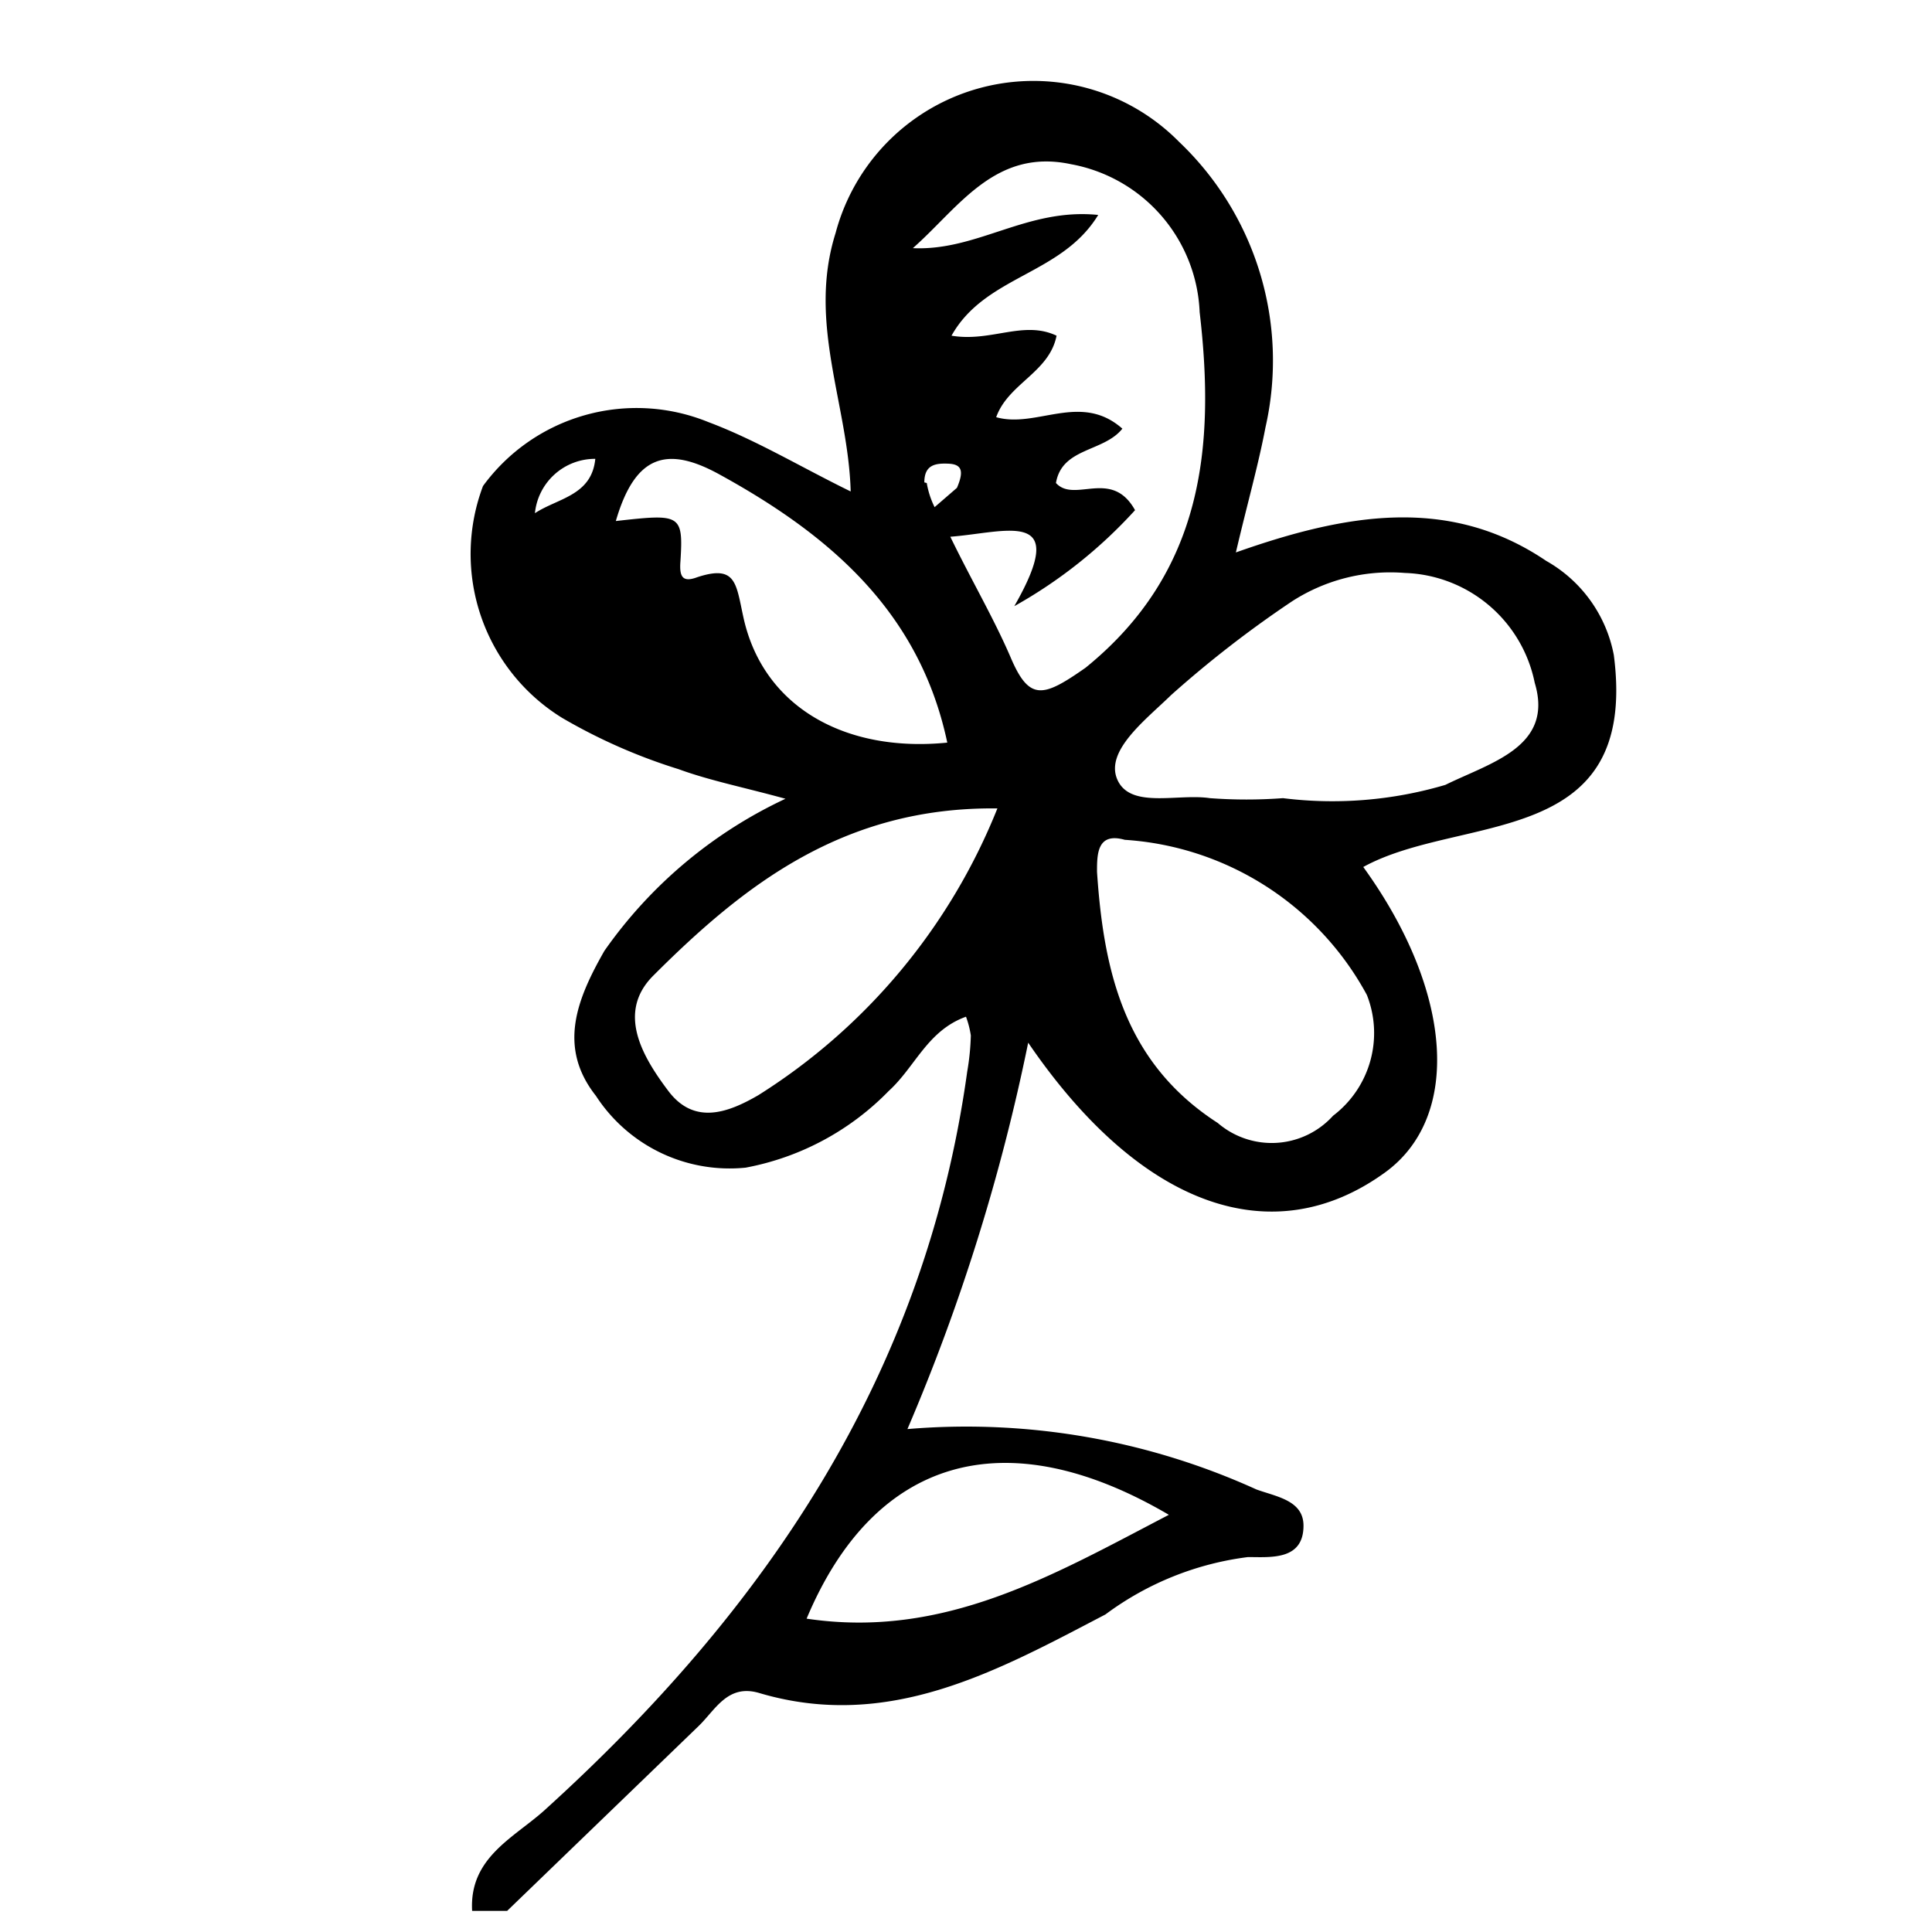 <?xml version="1.0" encoding="utf-8"?>
<svg version="1.1" xmlns="http://www.w3.org/2000/svg" xmlns:xlink="http://www.w3.org/1999/xlink" x="0px" y="0px"
	 viewBox="0 0 32 32" style="enable-background:new 0 0 100 100;" xml:space="preserve">
	 <path d="M26.73 10.85a2.28 2.28 0 0 0-1.12-1.56c-1.61-1.09-3.33-.78-5.14-.14.19-.81.37-1.44.49-2.07a5 5 0 0 0-1.43-4.73 3.39 3.39 0 0 0-5.69 1.51c-.47 1.49.21 2.84.25 4.28-.82-.4-1.56-.85-2.36-1.15A3.15 3.15 0 0 0 8 8.05a3.19 3.19 0 0 0 1.31 3.84 9.27 9.27 0 0 0 1.93.85c.52.19 1.08.3 1.77.49a7.58 7.58 0 0 0-3 2.52c-.45.79-.78 1.59-.14 2.4a2.64 2.64 0 0 0 2.48 1.19 4.45 4.45 0 0 0 2.37-1.27c.44-.4.64-1 1.28-1.23a1.58 1.58 0 0 1 .08.31 4.07 4.07 0 0 1-.06.6C15.32 22.8 12.66 26.69 9 30c-.51.45-1.23.78-1.18 1.65h.58l3.17-3.06c.28-.27.48-.7 1-.55 2.15.64 3.94-.36 5.74-1.3a5 5 0 0 1 2.36-.95c.37 0 .92.06.92-.52 0-.42-.45-.48-.78-.6a11.61 11.61 0 0 0-5.78-1 33 33 0 0 0 2-6.4c1.87 2.74 4.06 3.49 5.91 2.15 1.27-.92 1.13-3-.36-5.06 1.62-.89 4.57-.27 4.15-3.51zm-7.37 14.24c-1.92 1-3.72 2.06-6 1.72 1.12-2.67 3.29-3.31 6-1.72zM8.86 8.5a1 1 0 0 1 1-.9c-.06.61-.62.65-1 .9zm3.45 1.71c-.12-.55-.12-.86-.76-.65-.24.09-.3 0-.28-.26.05-.79 0-.79-1.07-.67.32-1.1.85-1.25 1.72-.77 1.82 1 3.31 2.27 3.77 4.44-1.69.17-3.06-.59-3.38-2.09zm3-2.22c0-.29.18-.32.4-.31s.26.12.14.4l-.37.32a1.43 1.43 0 0 1-.13-.4zm-2.75 10.15c-.5.29-1.06.5-1.49-.07s-.86-1.3-.25-1.91c1.51-1.51 3.16-2.8 5.7-2.77a10 10 0 0 1-3.96 4.75zm4.18-7.25c-.28-.65-.64-1.26-1-2 .93-.07 2-.49 1.06 1.15a7.92 7.92 0 0 0 2-1.59c-.39-.7-1-.11-1.31-.45.1-.59.79-.51 1.1-.9-.69-.61-1.42 0-2.09-.19.2-.56.88-.74 1-1.35-.55-.26-1.08.11-1.74 0 .56-1 1.82-1 2.43-2-1.18-.12-2 .6-3.07.55.76-.67 1.36-1.66 2.62-1.39a2.6 2.6 0 0 1 2.13 2.45c.26 2.23.06 4.31-1.89 5.89-.7.49-.93.56-1.24-.17zm5.9 5.59a1.72 1.72 0 0 1-.56 2 1.37 1.37 0 0 1-1.91.12c-1.55-1-1.89-2.52-2-4.16 0-.29 0-.66.46-.53a4.92 4.92 0 0 1 4.01 2.57zm1.3-3.48a6.6 6.6 0 0 1-2.69.22 8.15 8.15 0 0 1-1.21 0c-.53-.08-1.31.18-1.53-.3s.47-1 .89-1.41a18.25 18.25 0 0 1 2-1.55 3 3 0 0 1 1.87-.47 2.27 2.27 0 0 1 2.15 1.82c.32 1.06-.73 1.32-1.48 1.69z" />
  </svg>